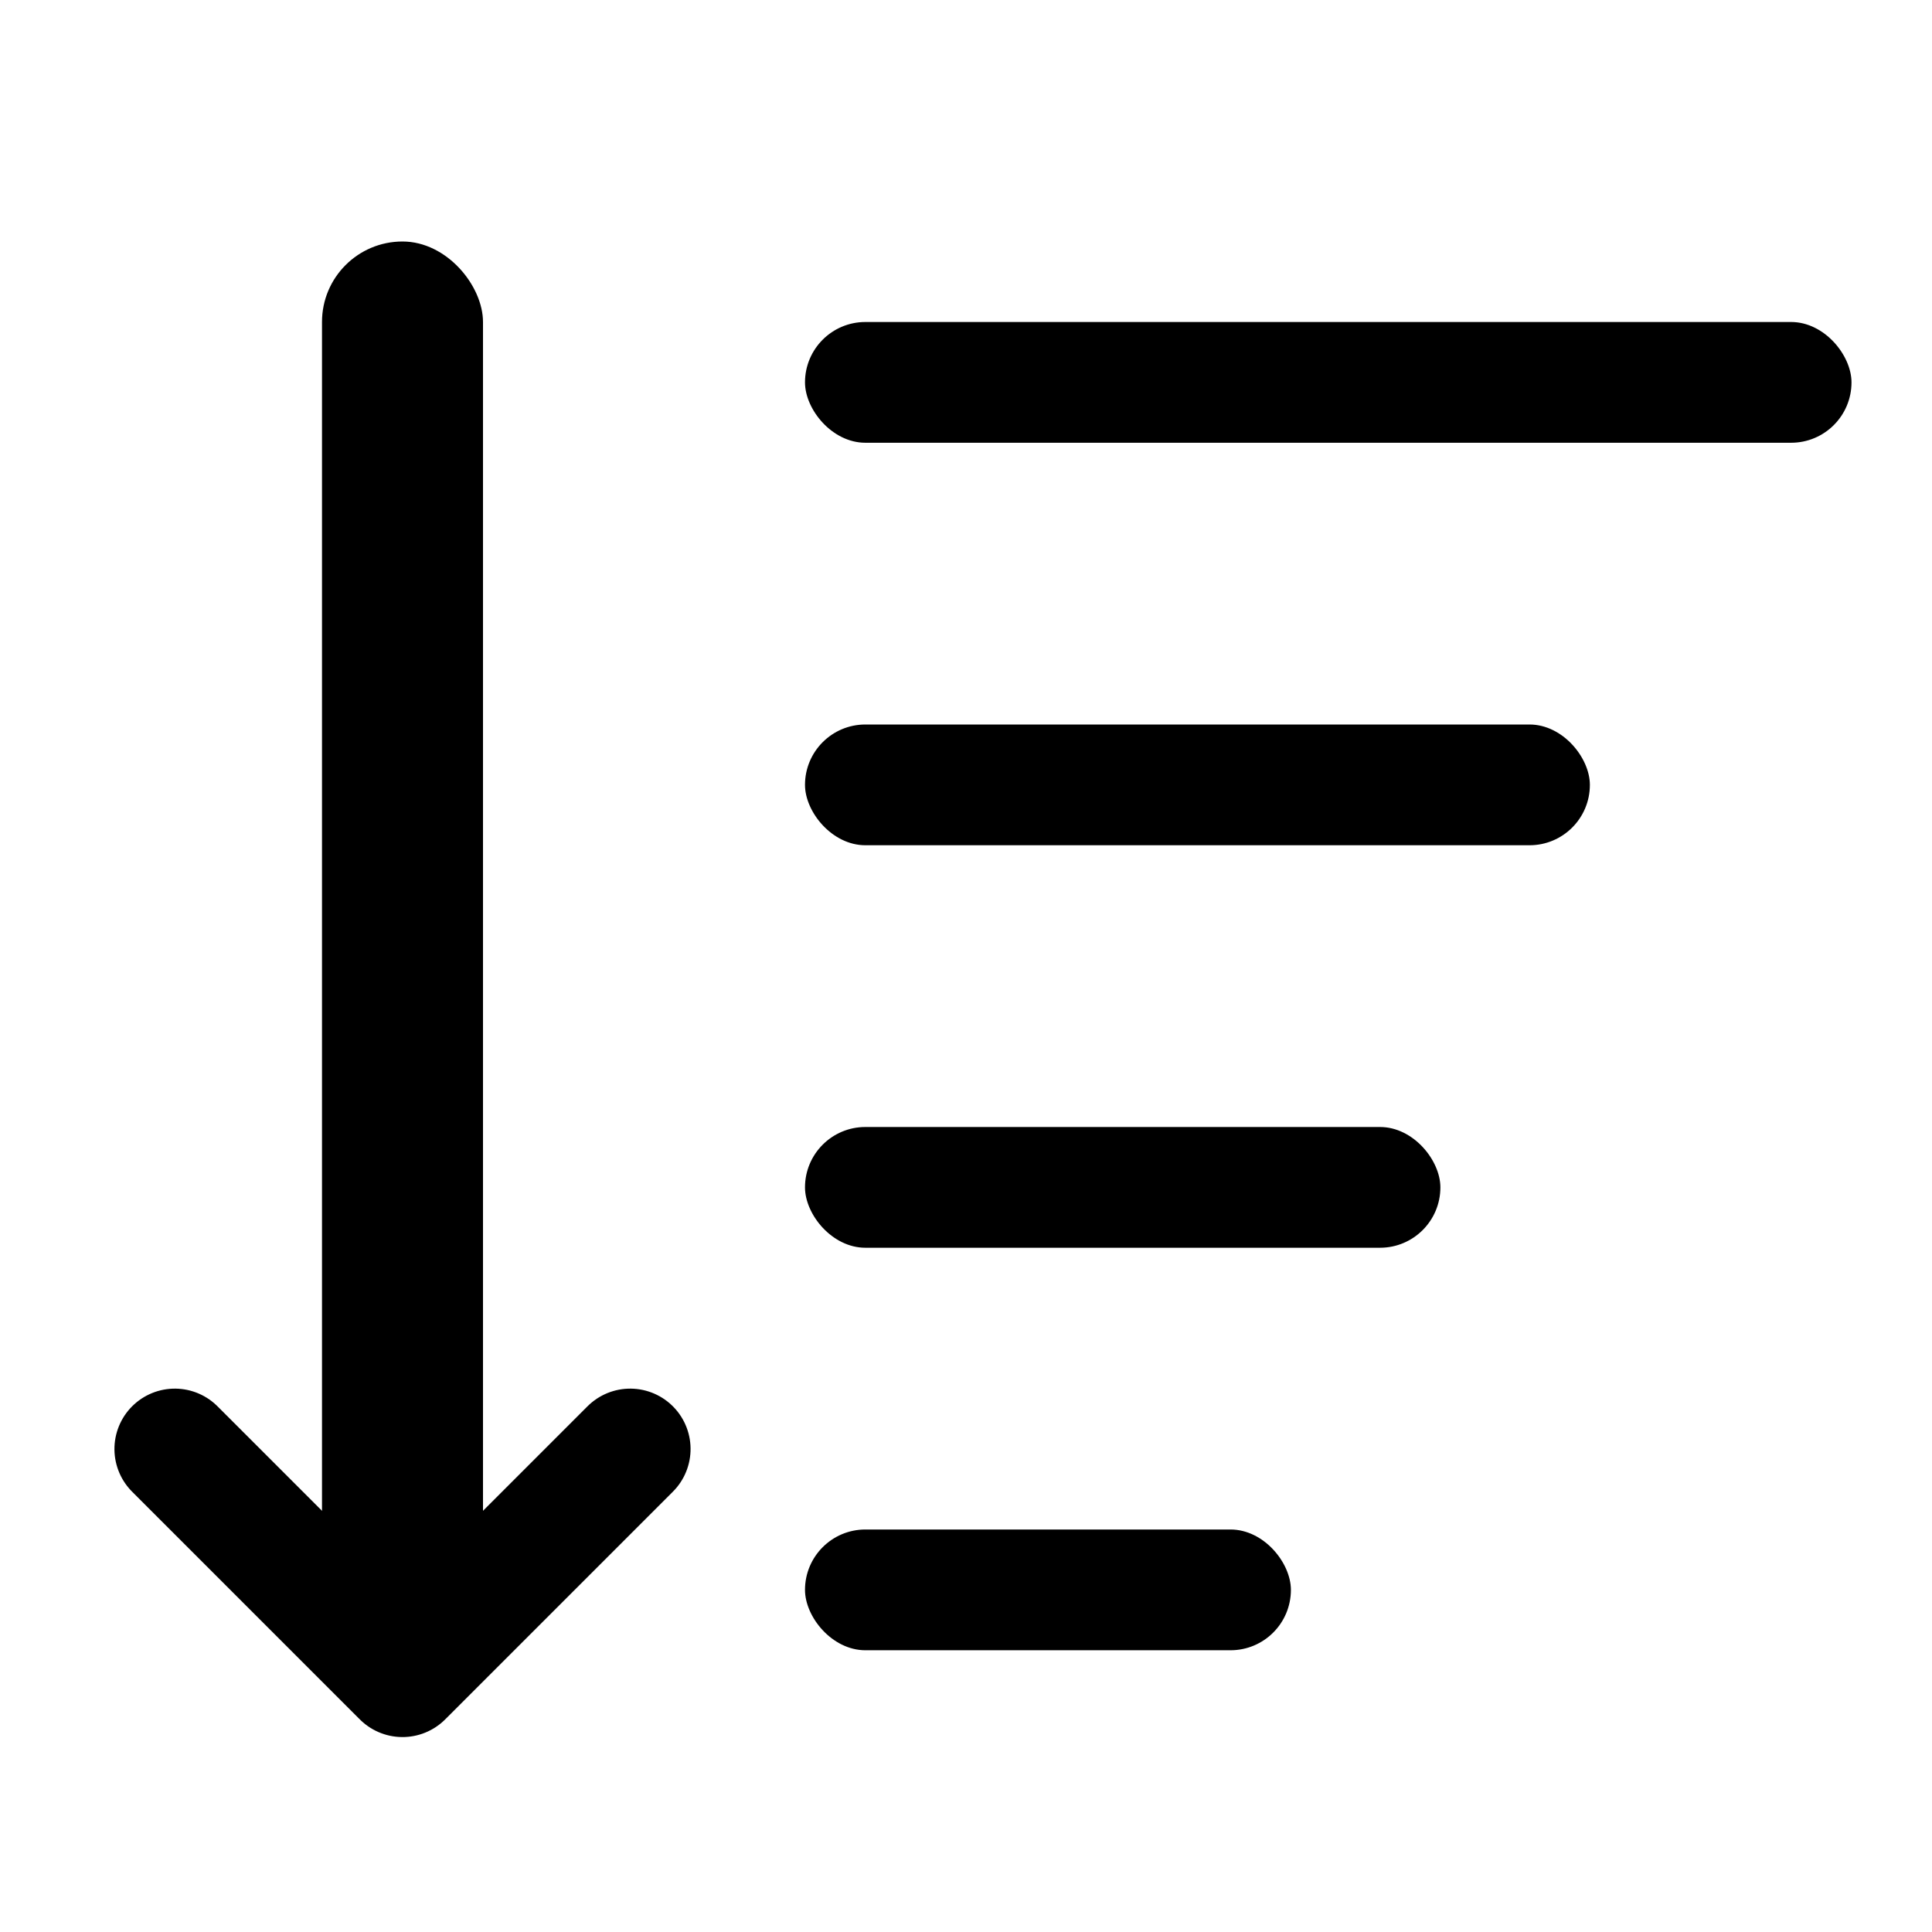 <?xml version="1.0" encoding="UTF-8"?>
<svg width="24px" height="24px" viewBox="0 0 24 24" version="1.1" xmlns="http://www.w3.org/2000/svg" xmlns:xlink="http://www.w3.org/1999/xlink">
    <title>icon/Sort</title>
    <g id="icon/Sort" stroke="none" stroke-width="1" fill="none" fill-rule="evenodd">
        <g id="Sort" transform="translate(4, 3)" fill="#000000">
            <rect id="Rectangle" fill-rule="nonzero" x="6" y="1" width="13" height="1.5" rx="0.75"></rect>
            <rect id="Rectangle" x="0" y="0" width="2" height="17" rx="1"></rect>
            <rect id="Rectangle" fill-rule="nonzero" x="6" y="6" width="9.75" height="1.5" rx="0.75"></rect>
            <rect id="Rectangle" fill-rule="nonzero" x="6" y="11" width="7.893" height="1.5" rx="0.75"></rect>
            <rect id="Rectangle" fill-rule="nonzero" x="6" y="16" width="6.036" height="1.5" rx="0.75"></rect>
        </g>
        <polyline id="Path-18" stroke="#000000" stroke-width="1.5" stroke-linecap="round" stroke-linejoin="round" transform="translate(5, 18) rotate(-315) translate(-5, -18) " points="3 20 7 20 7 16"></polyline>
    </g>
</svg>